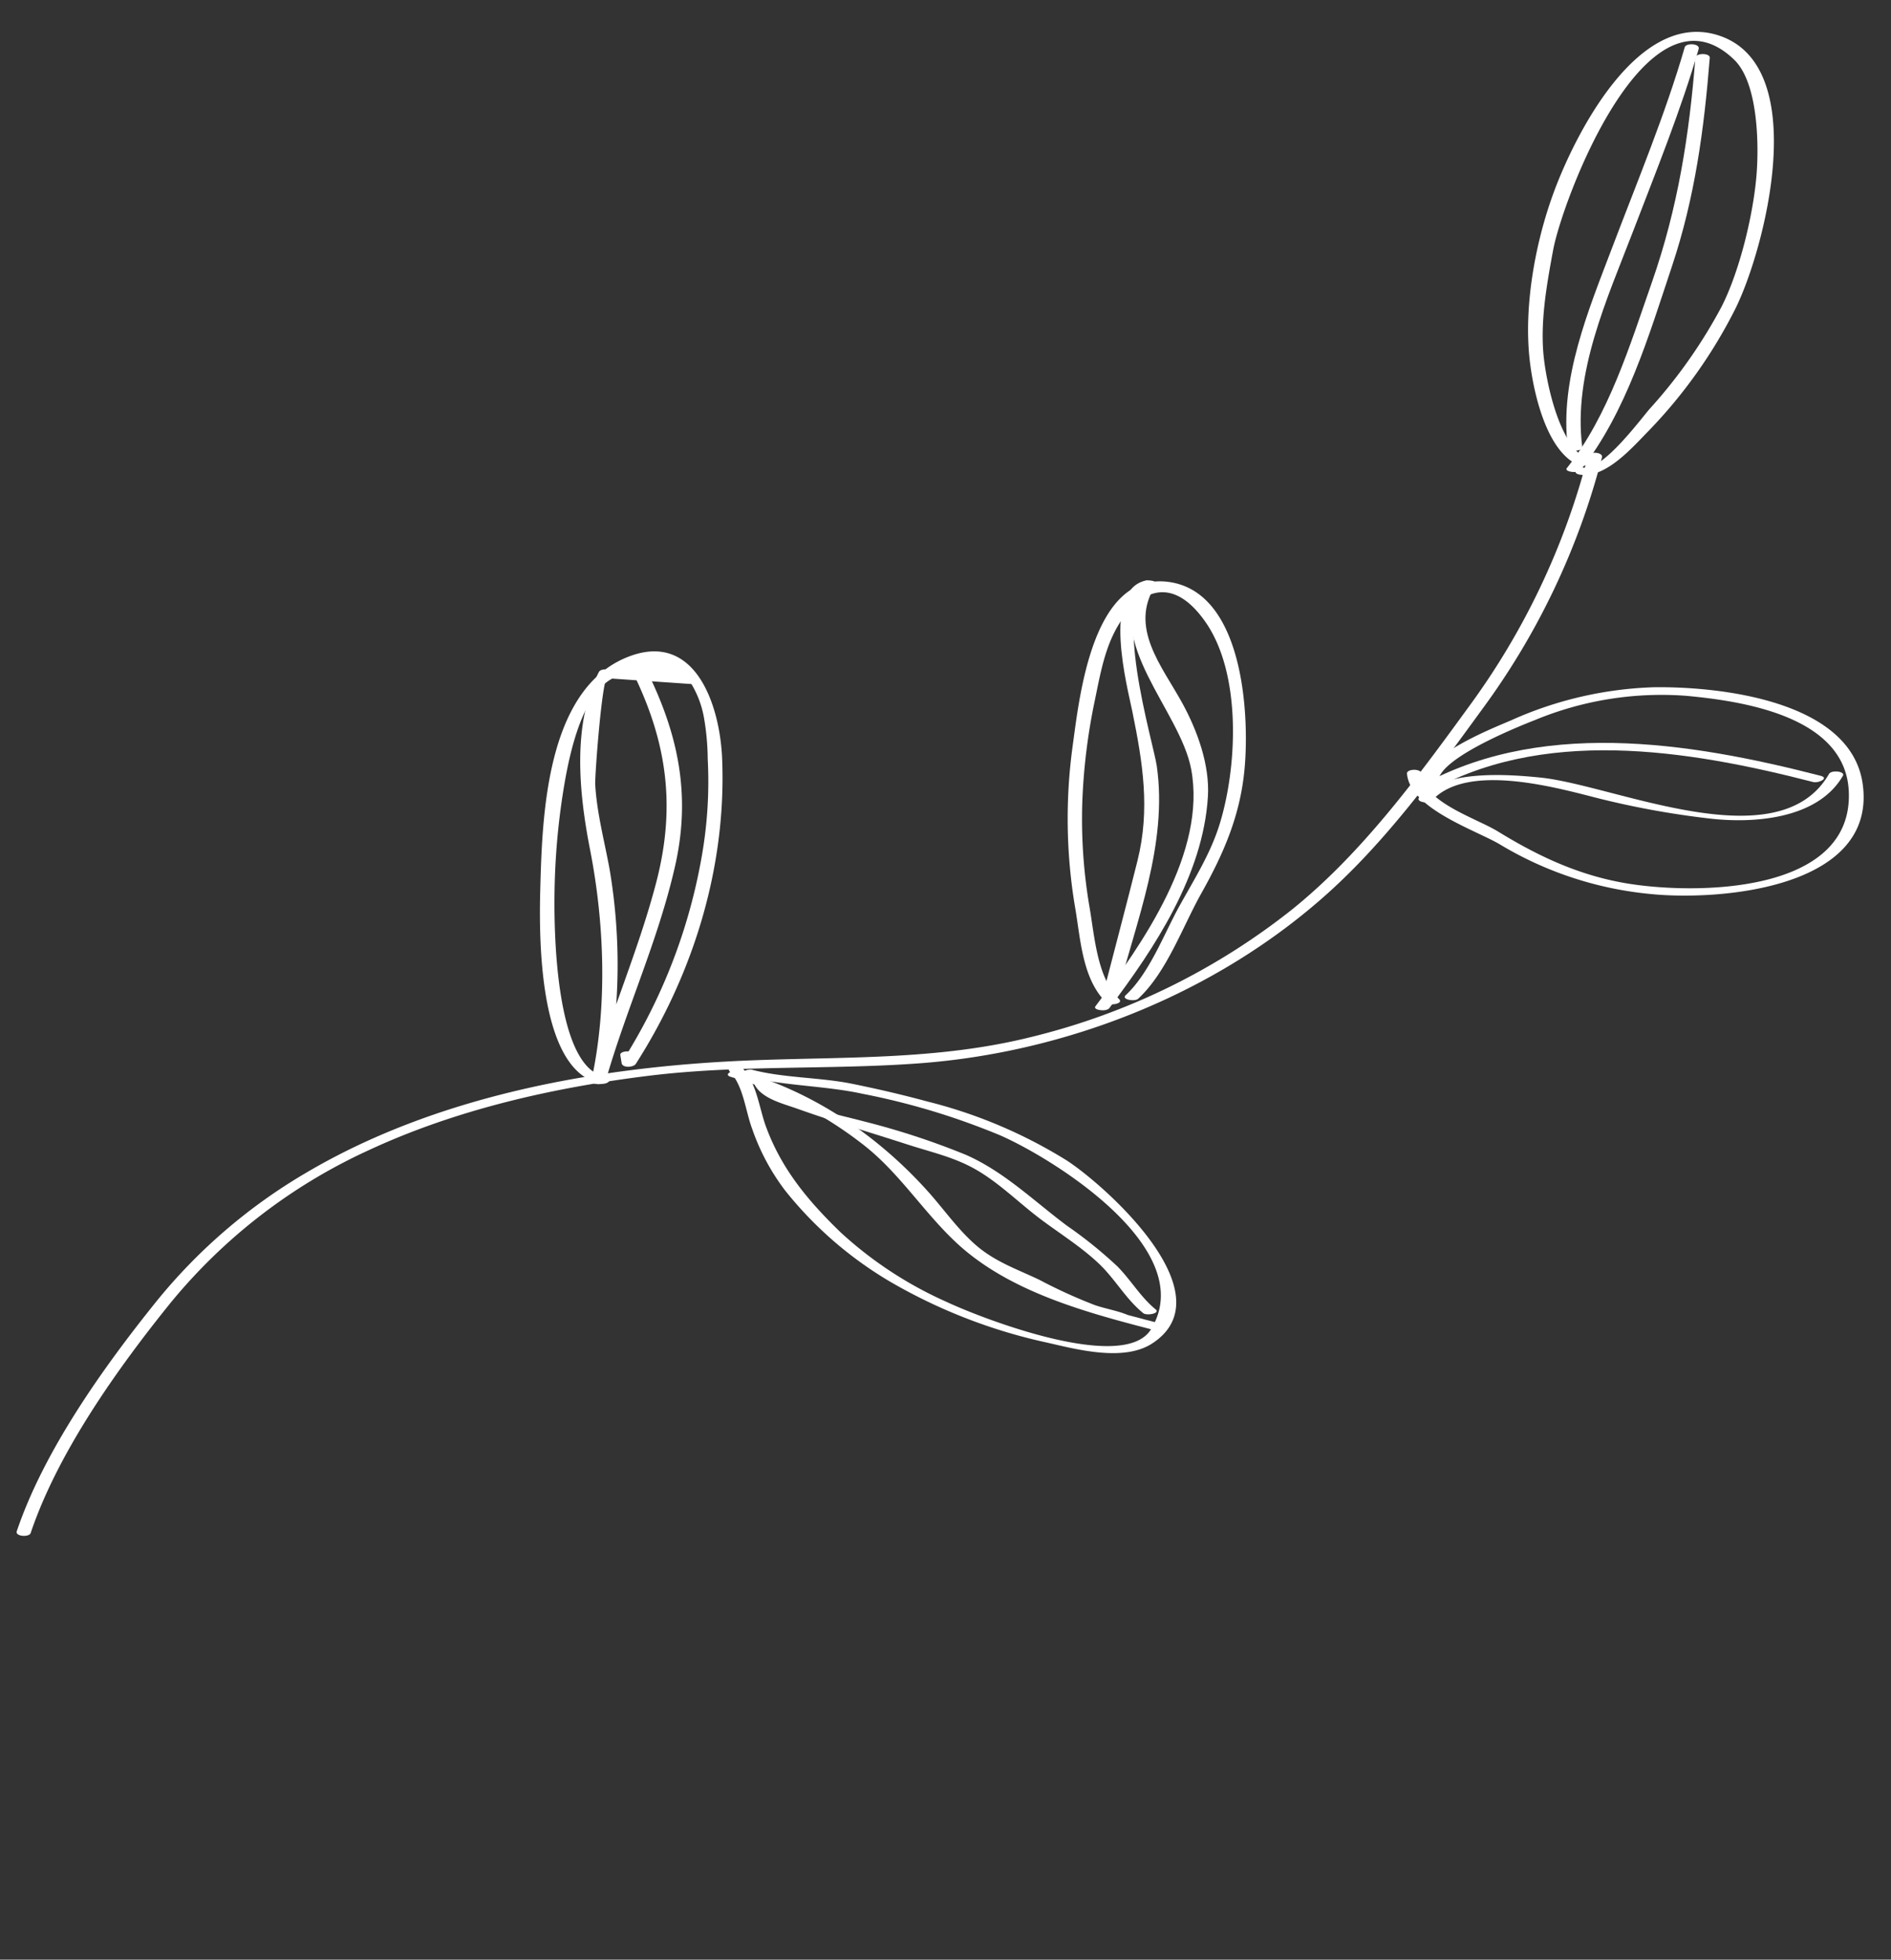 <svg xmlns="http://www.w3.org/2000/svg" width="280.722" height="290.886" viewBox="0 0 280.722 290.886">
  <rect x="0" y="0" width="280.722" height="290.886" fill="#333333" stroke="none"/>
  <g id="Group_293" data-name="Group 293" transform="matrix(0.545, -0.839, 0.839, 0.545, -796.456, 690.843)">
    <g id="Group_278" data-name="Group 278" transform="translate(823.273 415.025)">
      <path id="Path_115" data-name="Path 115" d="M824.47,419.159c12.231-3.132,27.477-2.49,39.95-1.194A82.205,82.205,0,0,1,899.4,430.273c12.145,7.6,22.742,17.921,31.918,28.845,8.605,10.244,15.208,21.816,23.259,32.451,13.354,17.643,32.8,31.478,54.247,37.264,11.461,3.091,23.846,3.751,35.641,4.374a108.767,108.767,0,0,0,40.828-5.459c.81-.259-.253-2.084-.9-1.875a108.8,108.8,0,0,1-40.828,5.458c-13.2-.7-27.026-1.478-39.662-5.642A100.464,100.464,0,0,1,967.193,503.7c-10.632-9.862-17.744-21.92-26.069-33.631-12.918-18.169-29.482-35.807-49.7-45.813a81.725,81.725,0,0,0-27.91-8.163c-12.484-1.278-27.708-1.939-39.95,1.194-.81.207.227,2.049.9,1.876Z" transform="translate(-823.273 -415.025)" fill="#fff"/>
    </g>
    <g id="Group_279" data-name="Group 279" transform="translate(1081.243 498.71)">
      <path id="Path_116" data-name="Path 116" d="M987.1,495c-.909-4.547,5.764-11.2,8.9-13.816,4.086-3.413,9.471-5.679,14.362-7.7,6.891-2.843,41.739-10.586,38.271,7.166-.938,4.8-8.365,9.8-12.263,11.942-5.275,2.9-13.6,5.829-19.5,6.445a74.975,74.975,0,0,1-18.491-.685c-1.795-.269-11.444-.831-12.643-3.413-.426-.916-1.782-1.212-1.174.1,1.625,3.5,7.773,4.3,11.035,4.969a73.422,73.422,0,0,0,22.173.909c9.715-1.13,36.3-9.992,32.655-24.074-3.179-12.292-24.04-9.945-32.938-7.918-7.713,1.758-16.512,5.443-22.663,10.478-3.75,3.069-10.214,9.611-9.185,14.756.128.645,1.694,1.987,1.465.844Z" transform="translate(-984.407 -467.297)" fill="#fff"/>
    </g>
    <g id="Group_280" data-name="Group 280" transform="translate(1083.682 504.878)">
      <path id="Path_117" data-name="Path 117" d="M1045.85,473.139l.346-.1q-.449-.939-.9-1.876c-9.94,3.011-20.548,4.944-30.711,7.147-9.656,2.094-20.745,4.065-28.5,10.618-.589.5.642,2.238,1.181,1.782,8.416-7.115,20.44-8.861,30.924-11.093,9.246-1.969,18.968-3.839,28-6.577.81-.247-.24-2.068-.9-1.876l-.346.1c-.812.235.24,2.069.9,1.876Z" transform="translate(-985.931 -471.149)" fill="#fff"/>
    </g>
    <g id="Group_281" data-name="Group 281" transform="translate(1080.872 507.03)">
      <path id="Path_118" data-name="Path 118" d="M1045.866,472.542c-10.147,5.506-20.1,9.956-31.383,12.716-9.643,2.358-20.071,5.4-30.055,4.449-.687-.066.17,1.806.9,1.876,10.81,1.026,22.365-2.419,32.767-5.123,10.353-2.691,19.573-7.047,28.952-12.137.625-.339-.5-2.15-1.182-1.782Z" transform="translate(-984.175 -472.493)" fill="#fff"/>
    </g>
    <g id="Group_282" data-name="Group 282" transform="translate(1027.899 528.977)">
      <path id="Path_119" data-name="Path 119" d="M953.94,489.489l-.6.035,1.138,1.719c2.032-3.224,13.792,5.1,15.888,6.6a49.1,49.1,0,0,1,15.23,16.807c4,7.593,10.307,21.488,1.364,27.975-12.5,9.066-25.506-10.9-29.562-20.358-2.781-6.486-3.681-13.014-3.857-20.015-.1-3.788-2.36-11.586,1.029-14.2.6-.466-.608-2.225-1.18-1.784-4.151,3.2-1.451,13.187-1.3,17.338a53,53,0,0,0,5.97,22.634c4.7,9.182,19.015,27.809,30.838,17.6,9.526-8.224.532-25.862-4.825-33.855a55.848,55.848,0,0,0-15.635-15.063c-2.361-1.563-12.872-9.151-15.336-5.245-.351.554.541,1.753,1.138,1.719l.6-.035c.765-.045-.173-1.918-.9-1.876Z" transform="translate(-951.087 -486.202)" fill="#fff"/>
    </g>
    <g id="Group_283" data-name="Group 283" transform="translate(1028.08 531.049)">
      <path id="Path_120" data-name="Path 120" d="M951.976,489.268c18.092,8.951,27,29.2,33.137,47.469.247.736,1.808,1.707,1.366.391-6.415-19.111-15.77-40.168-34.707-49.537-1.076-.533-.41,1.374.2,1.678Z" transform="translate(-951.201 -487.497)" fill="#fff"/>
    </g>
    <g id="Group_284" data-name="Group 284" transform="translate(1027.835 532.482)">
      <path id="Path_121" data-name="Path 121" d="M952.049,490.237c7.741,1.228,11.842,14.929,13.85,20.795a128.017,128.017,0,0,0,6.375,15.184c2.915,5.9,8.669,13.546,16.107,13.153.762-.04-.173-1.915-.9-1.876-15.022.793-18.717-25.806-23.789-35.644-2.2-4.262-6.742-12.582-12.212-13.448-.965-.154-.1,1.731.57,1.836Z" transform="translate(-951.048 -488.391)" fill="#fff"/>
    </g>
    <g id="Group_285" data-name="Group 285" transform="translate(977.398 478.937)">
      <path id="Path_122" data-name="Path 122" d="M921.021,487.461c.826-4.414,5.8-8.114,8.98-11.056a77.38,77.38,0,0,1,12.584-9.471,89.067,89.067,0,0,1,13.6-6.628c3.083-1.2,6.3-2.578,9.6-3.023,5.8-.783,12.9,1.066,9.156,10.389-3.5,8.716-15.417,15.712-24.04,18.155-4.455,1.262-8.98,1.289-13.567,1.623-4.681.343-10.659,1.678-15.3.509-.922-.232-.091,1.671.568,1.838,5.622,1.417,12.539-.295,18.23-.661,6.918-.448,13.008-1.494,19.186-4.792,7.217-3.849,21.751-14.474,16.868-24.532-4.918-10.128-21.315-1.8-28,1.345a79.155,79.155,0,0,0-20.073,13.464c-3.479,3.218-8.351,6.69-9.27,11.6-.123.661,1.292,2.192,1.47,1.241Z" transform="translate(-919.543 -454.946)" fill="#fff"/>
    </g>
    <g id="Group_286" data-name="Group 286" transform="translate(977.775 479.775)">
      <path id="Path_123" data-name="Path 123" d="M921.142,486.6c10.861-3.645,22.987-5.919,31.792-13.619,2.589-2.264,17.159-19.589,21.956-14.988,1,.957.727-.879.174-1.41-4.792-4.595-14.678,6.348-17.329,8.956-5.525,5.435-10.717,10.144-18.171,12.71-6.516,2.243-13.072,4.377-19.6,6.57-.6.2.421,2.038,1.181,1.782Z" transform="translate(-919.779 -455.469)" fill="#fff"/>
    </g>
    <g id="Group_287" data-name="Group 287" transform="translate(975.799 480.655)">
      <path id="Path_124" data-name="Path 124" d="M975.267,456.019c-10.477-.014-12.8,15.051-19.21,21.171-9.053,8.639-25.641,8.088-37.254,7.254-.7-.05.166,1.823.9,1.876,11.176.8,24.179.9,34.291-4.829,4.09-2.315,7.344-6.634,9.543-10.709,2.987-5.536,5.081-12.9,12.632-12.888.738,0-.168-1.875-.9-1.876Z" transform="translate(-918.544 -456.019)" fill="#fff"/>
    </g>
    <g id="Group_288" data-name="Group 288" transform="translate(925.978 419.899)">
      <path id="Path_125" data-name="Path 125" d="M889.108,451.907c-2.835-6.841,13.664-17.86,18.238-20.776a105.126,105.126,0,0,1,13.173-7.156c4.326-1.952,13.843-6.024,18.706-3.34q2.865,5.151,5.727,10.3a14.674,14.674,0,0,1-3.359,4.451,37.164,37.164,0,0,1-4.638,3.625,63.843,63.843,0,0,1-12.367,7.033,83.348,83.348,0,0,1-32.3,6.793q.521.915,1.041,1.83l.885-.807c.576-.527-.671-2.249-1.18-1.784l-.885.807c-.572.522.419,1.833,1.041,1.83,15.9-.109,31.872-4.649,44.949-13.919,6.626-4.7,13.972-13.983,4.705-20.2-10.64-7.135-26.521,2.533-35.615,8.1-5.876,3.6-22.951,14.471-19.292,23.3.391.941,1.723,1.231,1.174-.1Z" transform="translate(-887.425 -418.069)" fill="#fff"/>
    </g>
    <g id="Group_289" data-name="Group 289" transform="translate(925.9 420.277)">
      <path id="Path_126" data-name="Path 126" d="M942.489,421.182c-5.989,10.61-13.408,17.393-25.02,21.258-9.831,3.272-19.884,4.872-29.77,7.906l1.041,1.828a84.961,84.961,0,0,0,26.547-16.562c3.111-2.931,5.932-6.1,9.4-8.661,1-.738,14.04-7.891,14.43-7.179.474.869,1.865,1.174,1.172-.1-.086-.158-.173-.317-.259-.477-.186-.341-.568-.935-1.037-.89-8.7.852-16.8,7.433-22.787,13.235-7.989,7.744-18.139,14.9-28.649,18.848-.607.227.432,2.016,1.041,1.83,10.786-3.311,21.77-4.822,32.427-8.754,10.674-3.937,17.329-10.967,22.836-20.723.352-.623-.983-2.256-1.375-1.563Z" transform="translate(-887.376 -418.305)" fill="#fff"/>
    </g>
    <g id="Group_290" data-name="Group 290" transform="translate(925.155 468.551)">
      <path id="Path_127" data-name="Path 127" d="M900.815,451.022c1.838,5.562,5.224,10.579,7.321,16.123a105.381,105.381,0,0,1,5.948,20.524c1.414,8.876,1.777,34.04-11.988,34.337-7.63.165-12.279-21.767-13.1-27.74a57.869,57.869,0,0,1,.115-18.786c1.284-6.526,3.077-12.371,7.091-17.739,1.814-2.425,4.692-4.662,5.416-7.739.154-.655-1.246-2.2-1.47-1.242-.674,2.866-3.625,5.121-5.322,7.42a32.656,32.656,0,0,0-5.022,9.13,56.771,56.771,0,0,0-2.831,20.595,79.926,79.926,0,0,0,5.081,24.213c1.561,4.246,3.777,11.13,8.41,13.187,12.147,5.39,15.845-18.488,15.858-25.419a72.3,72.3,0,0,0-3.943-22.152c-1.169-3.637-2.474-7.236-3.879-10.789-1.791-4.529-4.811-8.967-6.321-13.535-.243-.738-1.8-1.71-1.366-.391Z" transform="translate(-886.911 -448.458)" fill="#fff"/>
    </g>
    <g id="Group_291" data-name="Group 291" transform="translate(934.908 468.83)">
      <path id="Path_128" data-name="Path 128" d="M895.928,449.288a58.282,58.282,0,0,1,2.289,21.363c-.472,7.039-3.565,13.346-4.739,20.18-1.8,10.462,1.851,21.7,5.144,31.526.247.736,1.806,1.708,1.366.391l-.768-2.293c-.247-.736-1.806-1.708-1.364-.391l1.313.235q-.4-1.22-.8-2.438c-.3-1.641-1.025-3.268-1.434-4.893a76.241,76.241,0,0,1-1.345-9c-.5-3.756-1.354-7.033-.78-10.848.525-3.492,1.867-6.743,2.781-10.136,2.909-10.779,3.146-22.591-.3-33.306-.238-.743-1.79-1.715-1.366-.391Z" transform="translate(-893.003 -448.633)" fill="#fff"/>
    </g>
    <g id="Group_292" data-name="Group 292" transform="translate(938.252 472.417)">
      <path id="Path_129" data-name="Path 129" d="M895.9,451.025c-1.612,2-.4,5.344.139,7.593,1.346,5.667,3.015,11.255,4.527,16.869.908,3.368,2.1,6.548,2.344,10.081.287,4.086-.652,8.325-.925,12.391-.243,3.605-.162,7.392-.845,10.944-.621,3.224-2.208,6.112-2.55,9.386-.069.664,1.372,2.174,1.47,1.241.3-2.832,1.668-5.493,2.262-8.258a65.066,65.066,0,0,0,.98-9.521c.4-6.151,1.651-12.206.65-18.337a112.418,112.418,0,0,0-4.153-15.589c-1.036-3.264-4.773-12.446-2.523-15.24.428-.531-.844-2.224-1.375-1.563Z" transform="translate(-895.092 -450.874)" fill="#fff"/>
    </g>
  </g>
</svg>

